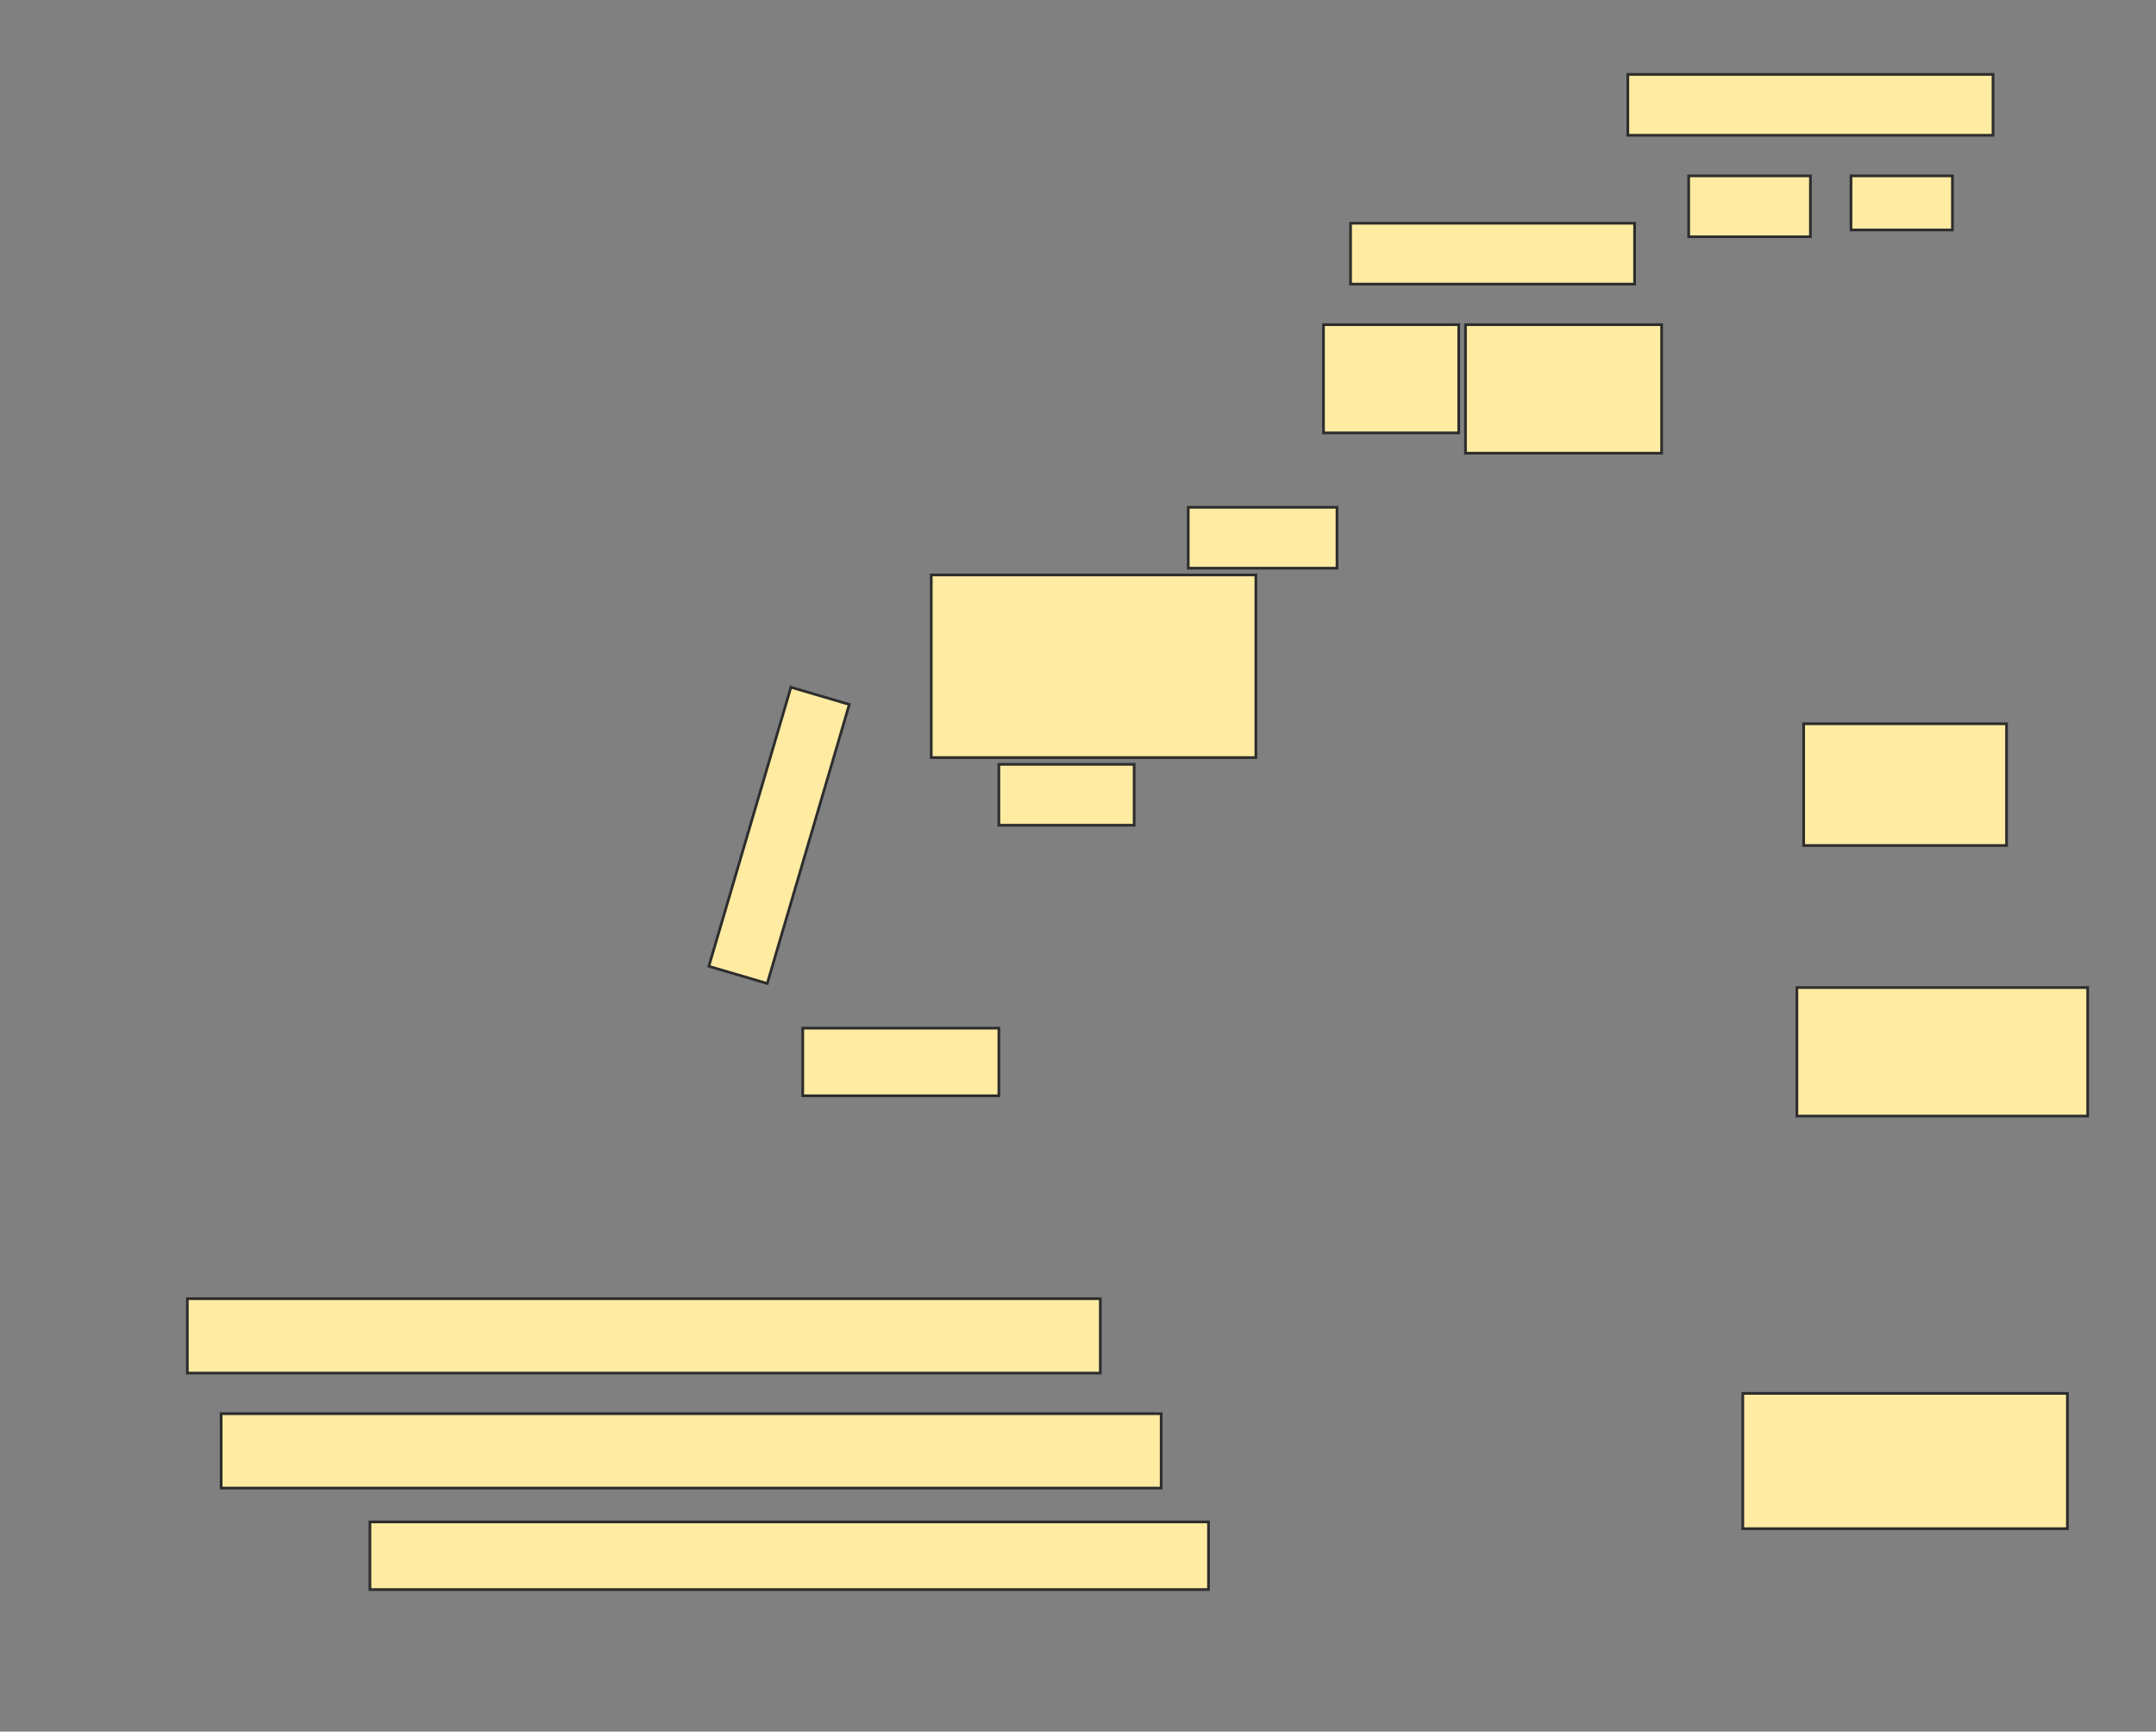 <svg height="640" width="797" xmlns="http://www.w3.org/2000/svg">
 <rect width="100%" height="100%" fill="#808080" stroke="none"/>
 <!-- Created with Image Occlusion Enhanced -->
 <g>
  <title>Labels</title>
 </g>
 <g>
  <title>Masks</title>
  <g id="e1bed802a93a4875a7be052dcdad272e-ao-1">
   <rect fill="#FFEBA2" height="22.5" stroke="#2D2D2D" width="135" x="601.75" y="27.5"/>
   <rect fill="#FFEBA2" height="22.5" stroke="#2D2D2D" width="45" x="624.25" y="65"/>
   <rect fill="#FFEBA2" height="20" stroke="#2D2D2D" width="37.5" x="684.25" y="65"/>
  </g>
  <g id="e1bed802a93a4875a7be052dcdad272e-ao-2">
   <rect fill="#FFEBA2" height="22.5" stroke="#2D2D2D" width="105" x="499.25" y="82.5"/>
   <rect fill="#FFEBA2" height="40" stroke="#2D2D2D" width="50" x="489.25" y="120"/>
   <rect fill="#FFEBA2" height="47.5" stroke="#2D2D2D" width="72.5" x="541.75" y="120"/>
  </g>
  
  <rect fill="#FFEBA2" height="45" id="e1bed802a93a4875a7be052dcdad272e-ao-4" stroke="#2D2D2D" stroke-dasharray="null" stroke-linecap="null" stroke-linejoin="null" width="75" x="666.75" y="267.5"/>
  <rect fill="#FFEBA2" height="47.5" id="e1bed802a93a4875a7be052dcdad272e-ao-5" stroke="#2D2D2D" stroke-dasharray="null" stroke-linecap="null" stroke-linejoin="null" width="107.5" x="664.25" y="365"/>
  <g id="e1bed802a93a4875a7be052dcdad272e-ao-6">
   <rect fill="#FFEBA2" height="22.5" stroke="#2D2D2D" stroke-dasharray="null" stroke-linecap="null" stroke-linejoin="null" transform="rotate(-73.61 288,308.75) " width="107.5" x="234.25" y="297.5"/>
   <rect fill="#FFEBA2" height="22.5" stroke="#2D2D2D" stroke-dasharray="null" stroke-linecap="null" stroke-linejoin="null" width="55" x="439.25" y="187.5"/>
   <rect fill="#FFEBA2" height="67.5" stroke="#2D2D2D" stroke-dasharray="null" stroke-linecap="null" stroke-linejoin="null" width="120" x="344.25" y="212.5"/>
   <rect fill="#FFEBA2" height="22.5" stroke="#2D2D2D" stroke-dasharray="null" stroke-linecap="null" stroke-linejoin="null" width="50" x="369.25" y="282.5"/>
   <rect fill="#FFEBA2" height="25" stroke="#2D2D2D" stroke-dasharray="null" stroke-linecap="null" stroke-linejoin="null" width="72.5" x="296.75" y="380"/>
  </g>
  <rect fill="#FFEBA2" height="27.5" id="e1bed802a93a4875a7be052dcdad272e-ao-7" stroke="#2D2D2D" stroke-dasharray="null" stroke-linecap="null" stroke-linejoin="null" width="337.5" x="69.25" y="480"/>
  <rect fill="#FFEBA2" height="27.5" id="e1bed802a93a4875a7be052dcdad272e-ao-8" stroke="#2D2D2D" stroke-dasharray="null" stroke-linecap="null" stroke-linejoin="null" width="347.5" x="81.75" y="522.5"/>
  <rect fill="#FFEBA2" height="25" id="e1bed802a93a4875a7be052dcdad272e-ao-9" stroke="#2D2D2D" stroke-dasharray="null" stroke-linecap="null" stroke-linejoin="null" width="310" x="136.75" y="562.5"/>
  <rect fill="#FFEBA2" height="50" id="e1bed802a93a4875a7be052dcdad272e-ao-10" stroke="#2D2D2D" stroke-dasharray="null" stroke-linecap="null" stroke-linejoin="null" width="120" x="644.25" y="515"/>
 </g>
</svg>